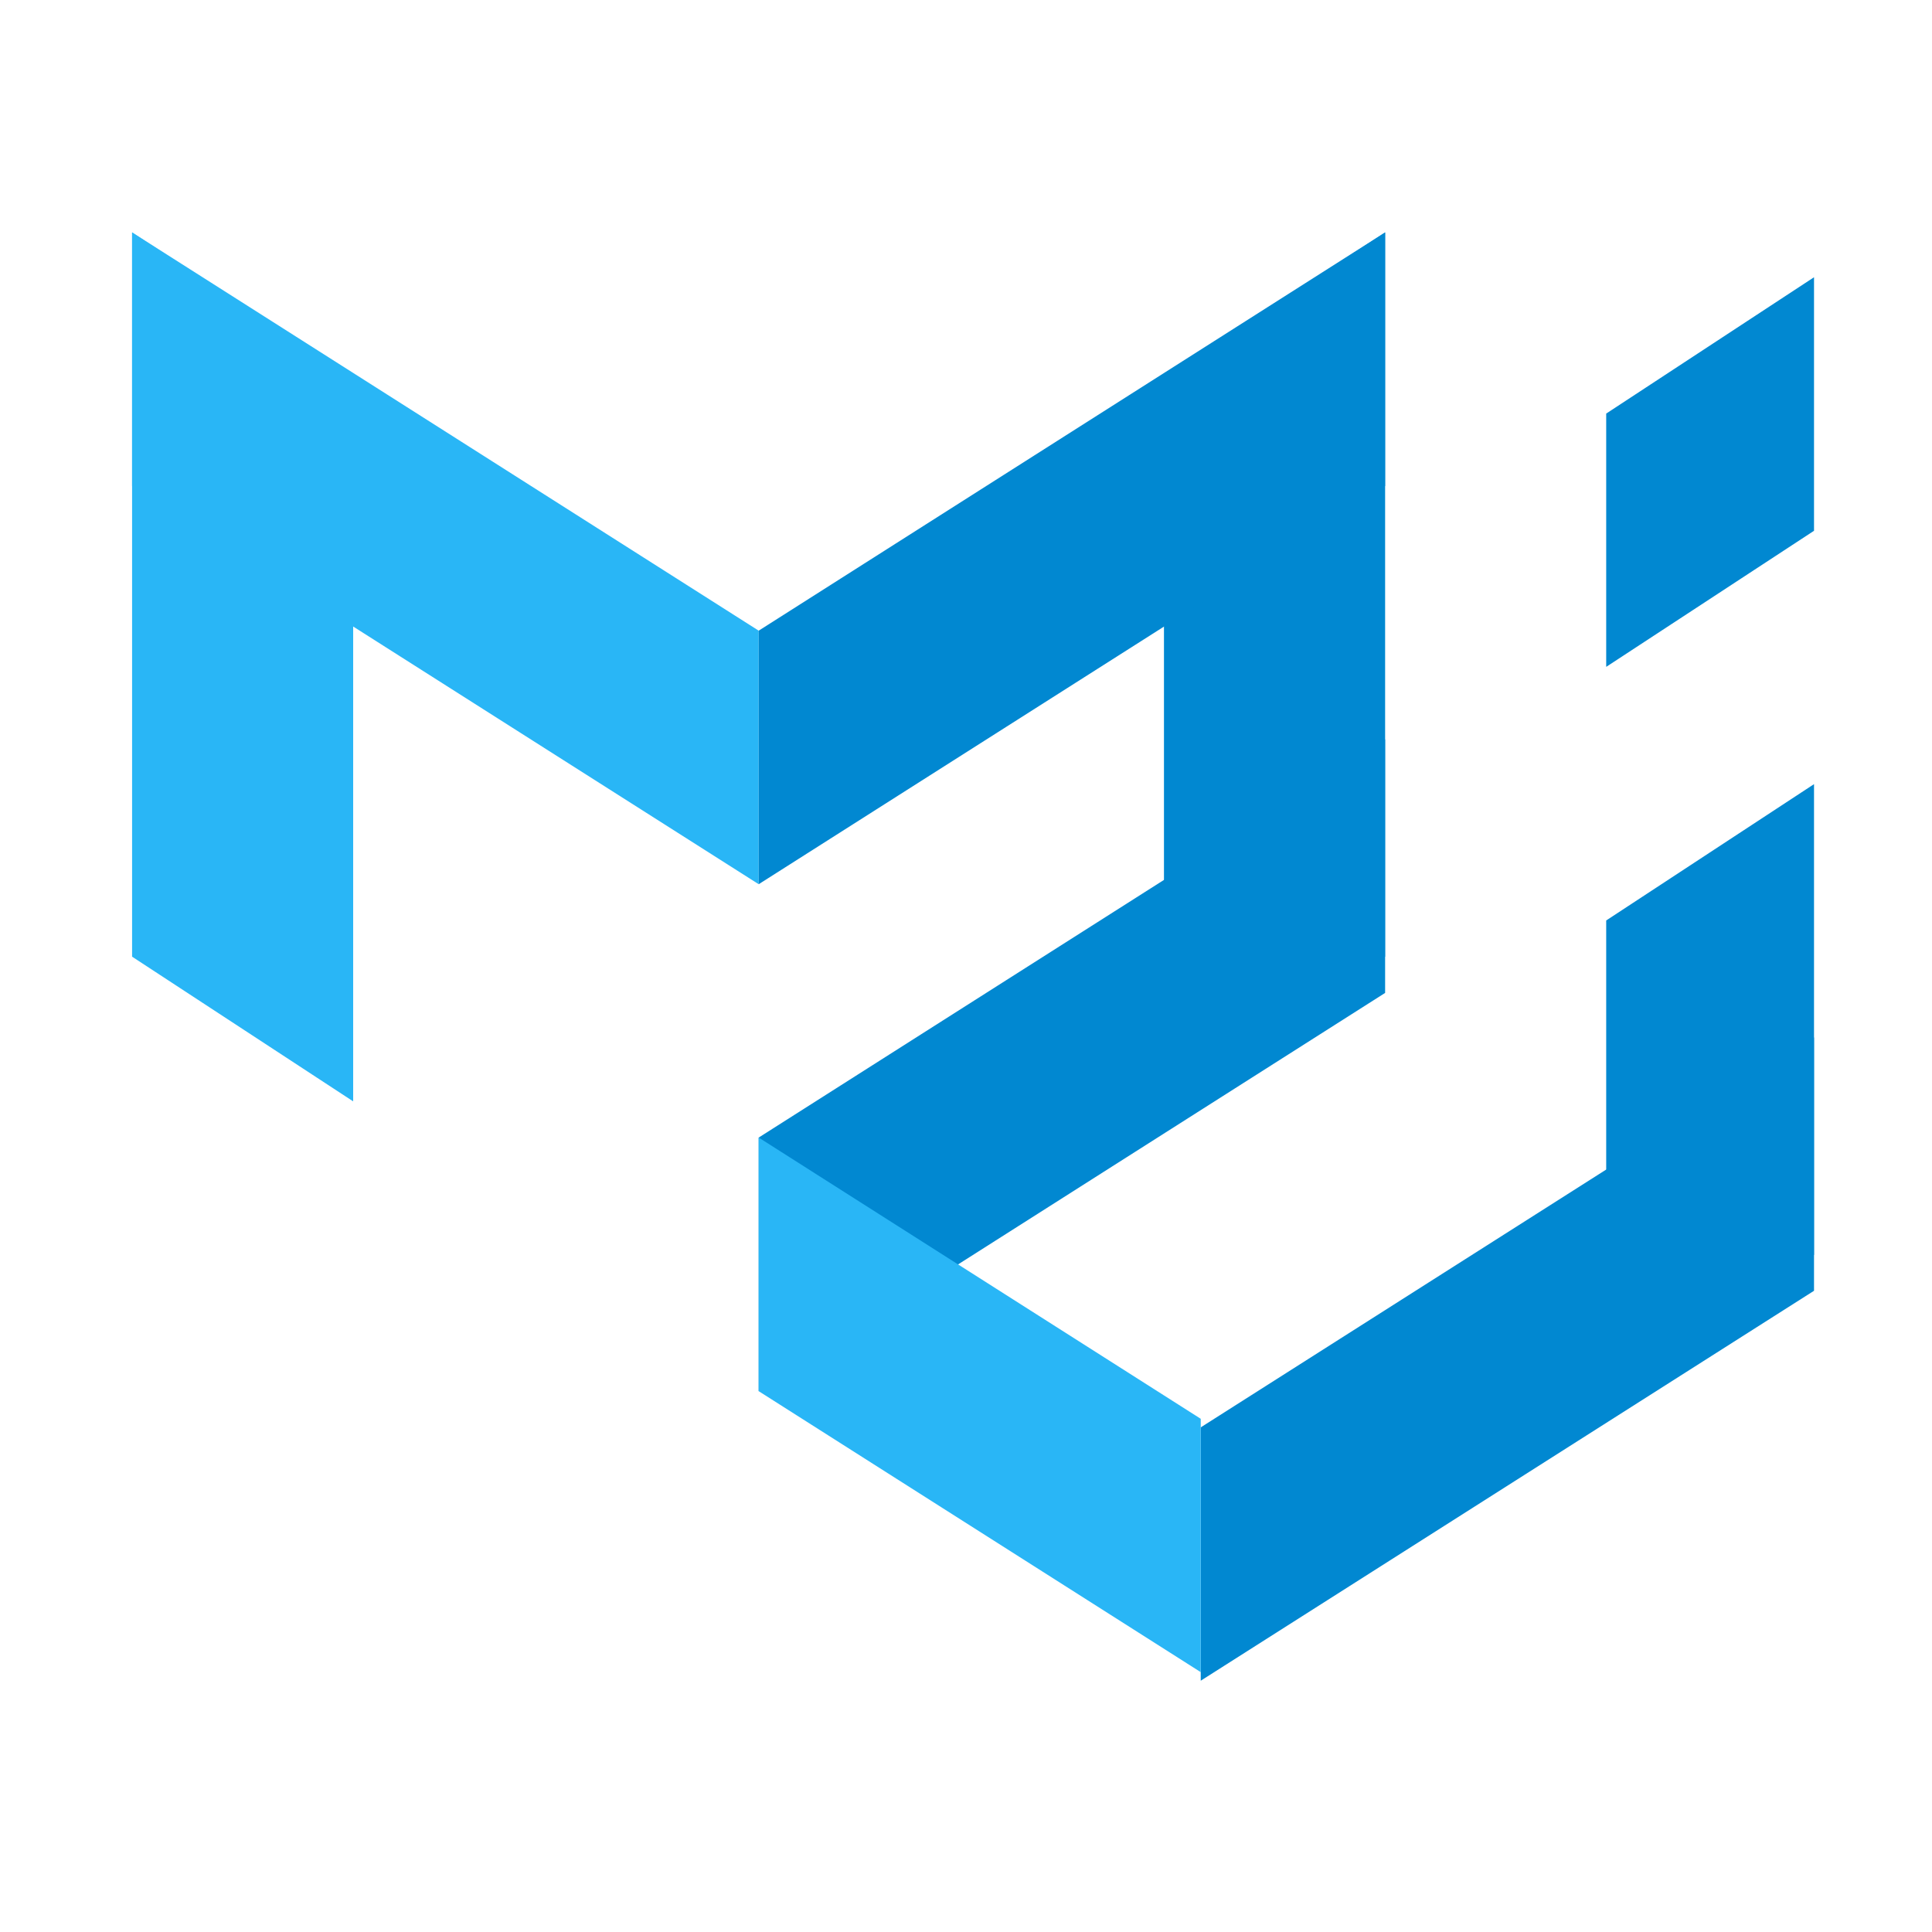 <?xml version="1.0" encoding="UTF-8"?>
<svg xmlns="http://www.w3.org/2000/svg" xmlns:xlink="http://www.w3.org/1999/xlink" width="30pt" height="30pt" viewBox="0 0 30 30" version="1.2">
<defs>
<clipPath id="clip1">
  <path d="M 2.039 3.609 L 6 3.609 L 6 18 L 2.039 18 Z M 2.039 3.609 "/>
</clipPath>
<clipPath id="clip2">
  <path d="M 24 12 L 28.168 12 L 28.168 22 L 24 22 Z M 24 12 "/>
</clipPath>
<clipPath id="clip3">
  <path d="M 24 4 L 28.168 4 L 28.168 11 L 24 11 Z M 24 4 "/>
</clipPath>
<clipPath id="clip4">
  <path d="M 18 3.609 L 22 3.609 L 22 18 L 18 18 Z M 18 3.609 "/>
</clipPath>
<clipPath id="clip5">
  <path d="M 2.039 3.609 L 12 3.609 L 12 14 L 2.039 14 Z M 2.039 3.609 "/>
</clipPath>
<clipPath id="clip6">
  <path d="M 11 3.609 L 22 3.609 L 22 14 L 11 14 Z M 11 3.609 "/>
</clipPath>
<clipPath id="clip7">
  <path d="M 18 15 L 28.168 15 L 28.168 26.098 L 18 26.098 Z M 18 15 "/>
</clipPath>
</defs>
<g id="surface1">
<g clip-path="url(#clip1)" clip-rule="nonzero">
<path style=" stroke:none;fill-rule:nonzero;fill:rgb(16.08%,71.37%,96.469%);fill-opacity:1;" d="M 2.051 3.609 L 5.484 5.859 L 5.484 17.102 L 2.051 14.855 Z M 2.051 3.609 "/>
</g>
<g clip-path="url(#clip2)" clip-rule="nonzero">
<path style=" stroke:none;fill-rule:nonzero;fill:rgb(0.78%,53.329%,81.96%);fill-opacity:1;" d="M 28.371 12.043 L 24.941 14.293 L 24.941 21.602 L 28.371 19.352 Z M 28.371 12.043 "/>
</g>
<g clip-path="url(#clip3)" clip-rule="nonzero">
<path style=" stroke:none;fill-rule:nonzero;fill:rgb(0.78%,53.329%,81.96%);fill-opacity:1;" d="M 28.371 4.172 L 24.941 6.422 L 24.941 10.355 L 28.371 8.109 Z M 28.371 4.172 "/>
</g>
<g clip-path="url(#clip4)" clip-rule="nonzero">
<path style=" stroke:none;fill-rule:nonzero;fill:rgb(0.78%,53.329%,81.96%);fill-opacity:1;" d="M 21.508 3.609 L 18.074 5.859 L 18.074 17.102 L 21.508 14.855 Z M 21.508 3.609 "/>
</g>
<g clip-path="url(#clip5)" clip-rule="nonzero">
<path style=" stroke:none;fill-rule:nonzero;fill:rgb(16.08%,71.37%,96.469%);fill-opacity:1;" d="M 2.051 7.547 L 11.781 13.73 L 11.781 9.793 L 2.051 3.609 Z M 2.051 7.547 "/>
</g>
<g clip-path="url(#clip6)" clip-rule="nonzero">
<path style=" stroke:none;fill-rule:nonzero;fill:rgb(0.78%,53.329%,81.96%);fill-opacity:1;" d="M 21.508 7.547 L 11.781 13.73 L 11.781 9.793 L 21.508 3.609 Z M 21.508 7.547 "/>
</g>
<path style=" stroke:none;fill-rule:nonzero;fill:rgb(0.78%,53.329%,81.96%);fill-opacity:1;" d="M 21.508 15.418 L 11.781 21.602 L 11.781 17.664 L 21.508 11.48 Z M 21.508 15.418 "/>
<g clip-path="url(#clip7)" clip-rule="nonzero">
<path style=" stroke:none;fill-rule:nonzero;fill:rgb(0.78%,53.329%,81.96%);fill-opacity:1;" d="M 28.371 19.914 L 18.645 26.098 L 18.645 22.164 L 28.371 15.98 Z M 28.371 19.914 "/>
</g>
<path style=" stroke:none;fill-rule:nonzero;fill:rgb(16.08%,71.37%,96.469%);fill-opacity:1;" d="M 18.645 22.031 L 11.781 17.664 L 11.781 21.602 L 18.645 25.965 Z M 18.645 22.031 "/>
</g>
</svg>
